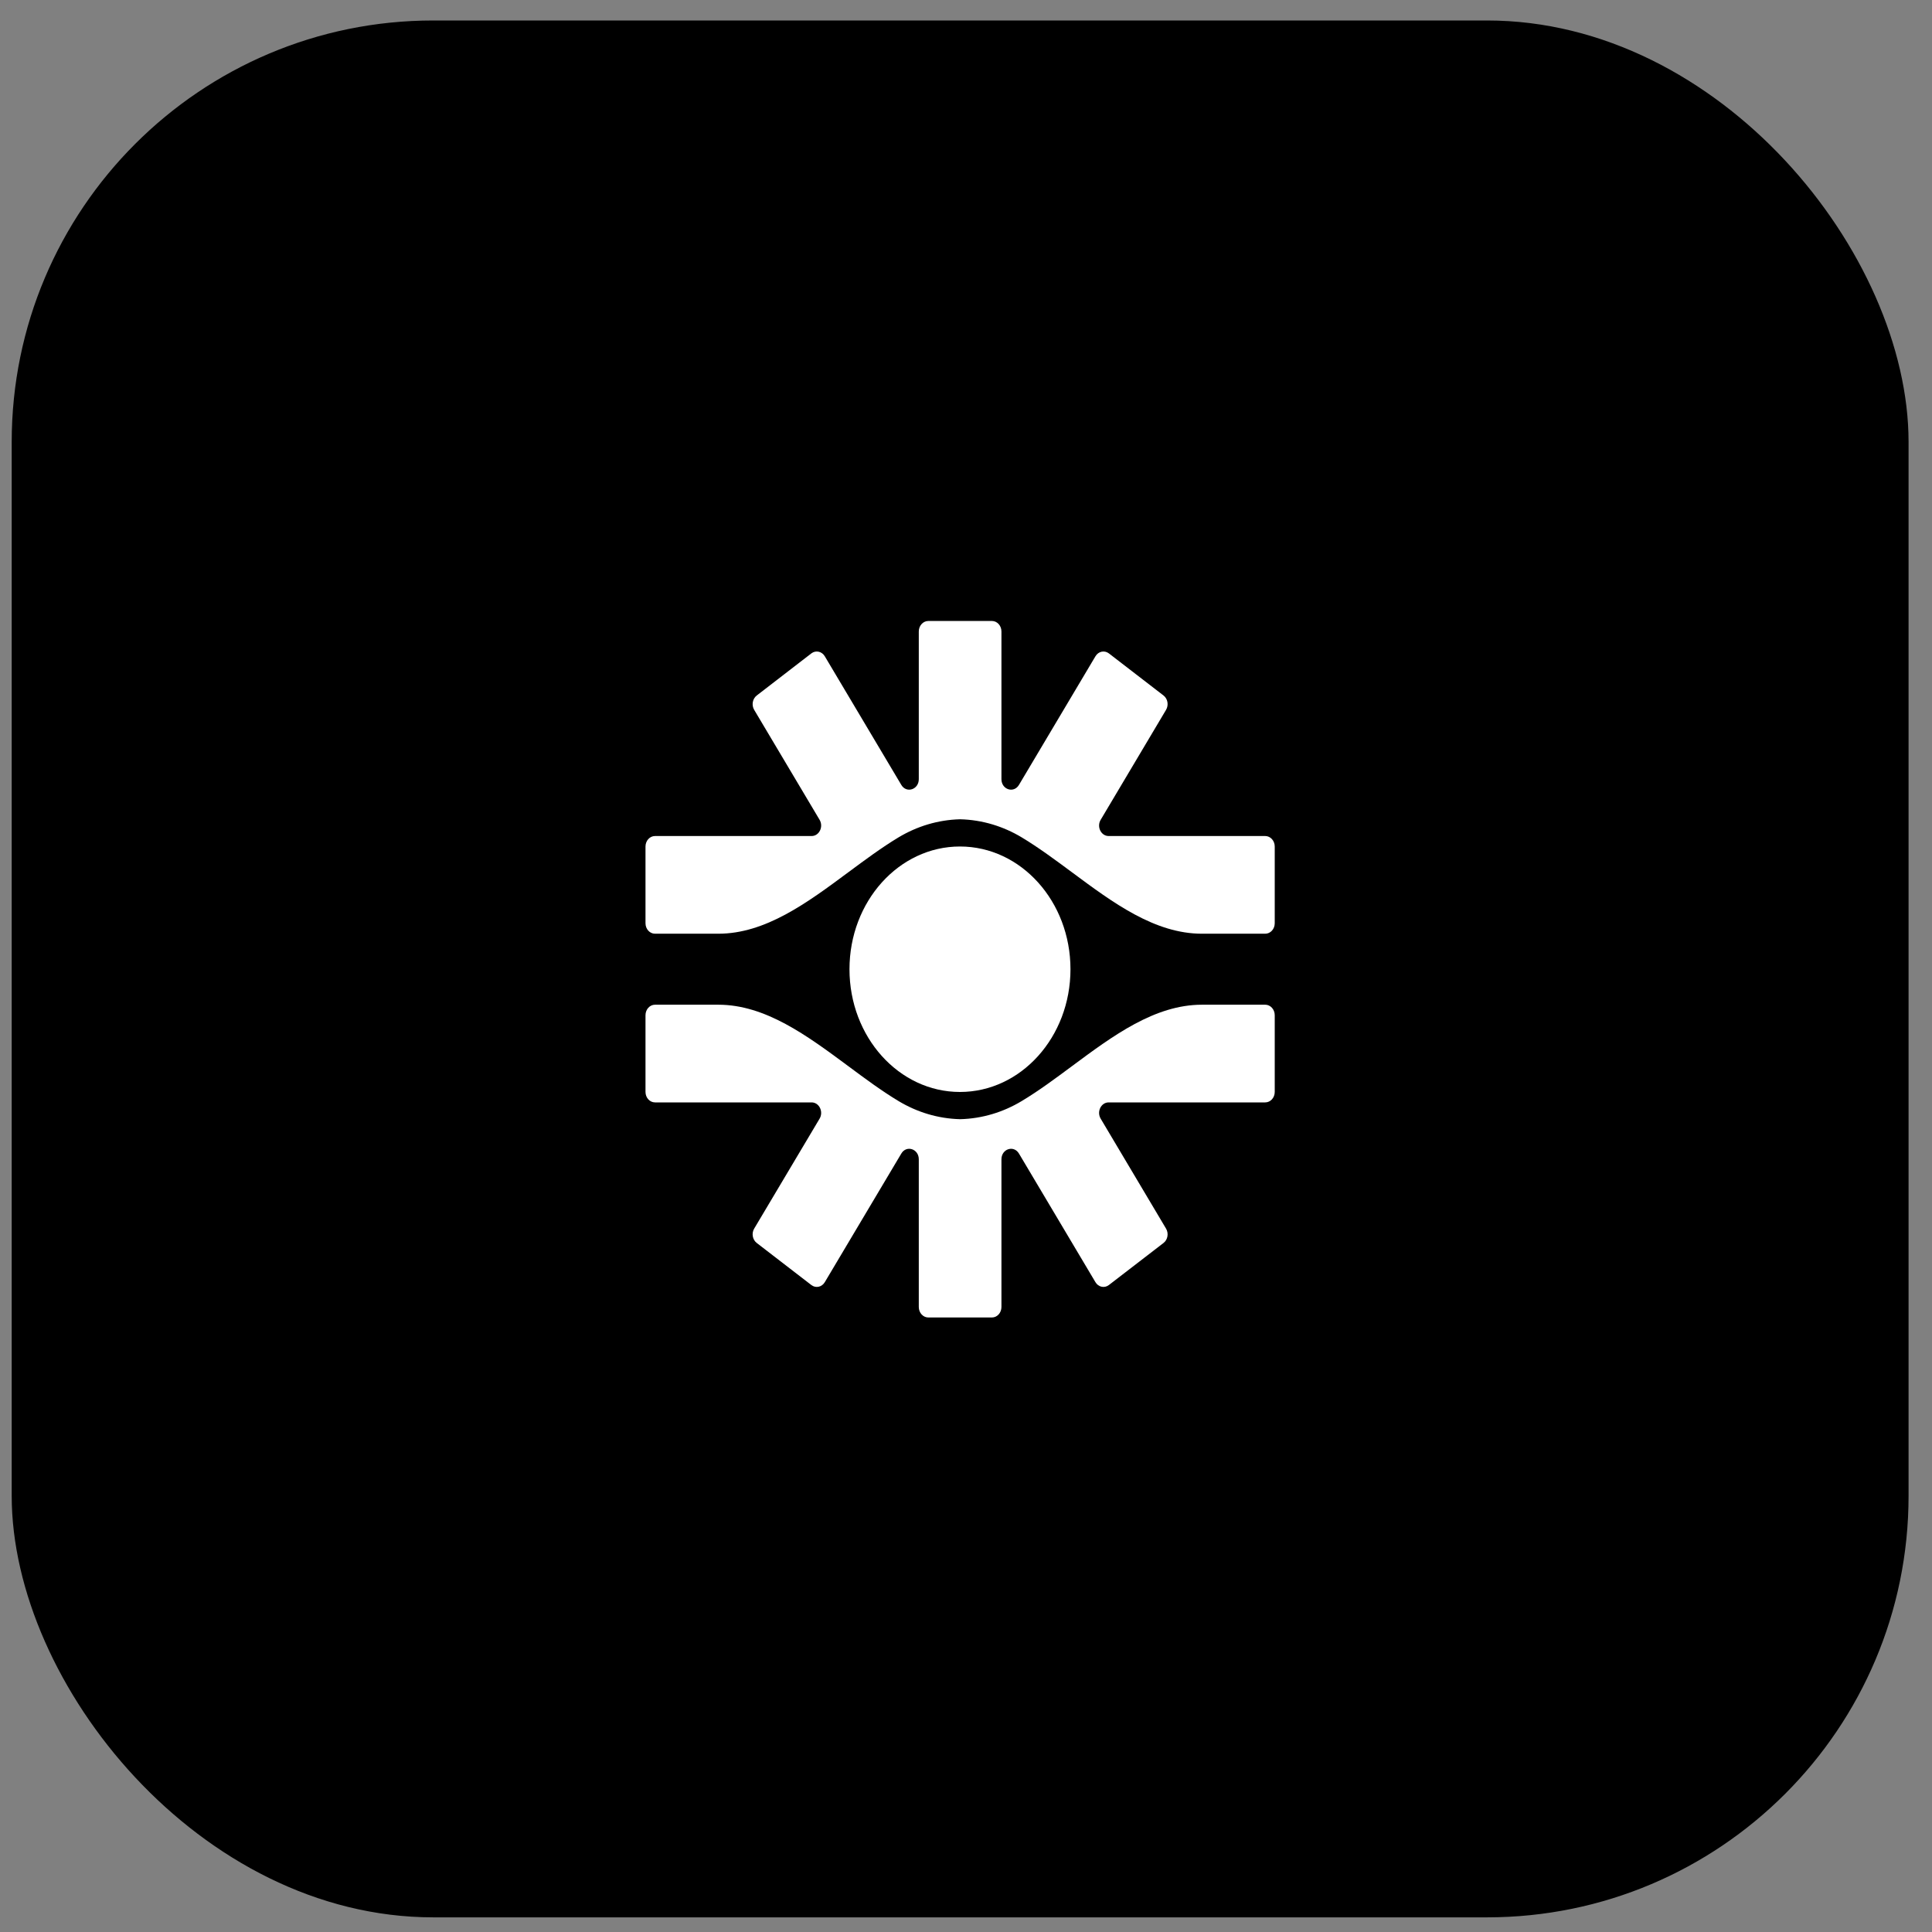<svg width="55" height="55" viewBox="0 0 55 55" fill="none" xmlns="http://www.w3.org/2000/svg">
<rect x="0" y="0" width="55" height="55" fill="#808080" stroke="none"/>
<rect x="0.333" y="0.583" width="54" height="54" rx="12" fill="currentColor"/>
<g clip-path="url(#clip0_72_1148)">
<path d="M27.333 23.323C26.699 23.339 26.104 23.524 25.581 23.837C25.1 24.127 24.625 24.479 24.148 24.833C22.978 25.701 21.792 26.581 20.448 26.581H18.647C18.497 26.581 18.376 26.448 18.376 26.283V24.099C18.376 23.934 18.497 23.8 18.647 23.8H23.105C23.32 23.8 23.45 23.537 23.332 23.338L21.47 20.208C21.39 20.073 21.422 19.893 21.542 19.8L23.097 18.601C23.223 18.505 23.396 18.541 23.48 18.683L25.658 22.344C25.805 22.593 26.156 22.478 26.156 22.181V17.977C26.156 17.812 26.278 17.678 26.427 17.678H28.238C28.388 17.678 28.509 17.812 28.509 17.977V22.181C28.509 22.478 28.86 22.593 29.008 22.344L31.185 18.683C31.269 18.541 31.442 18.505 31.568 18.601L33.124 19.8C33.244 19.893 33.275 20.073 33.195 20.208L31.334 23.338C31.215 23.537 31.345 23.8 31.561 23.8H36.018C36.168 23.8 36.289 23.934 36.289 24.099V26.283C36.289 26.448 36.168 26.581 36.018 26.581H34.218C32.873 26.581 31.687 25.701 30.518 24.833C30.04 24.479 29.566 24.127 29.084 23.837C28.562 23.524 27.966 23.339 27.333 23.323Z" fill="white"/>
<path d="M30.474 27.592C30.474 29.522 29.065 31.086 27.328 31.086C25.591 31.086 24.183 29.522 24.183 27.592C24.183 25.663 25.591 24.098 27.328 24.098C29.065 24.098 30.474 25.663 30.474 27.592Z" fill="white"/>
<path d="M28.238 37.506C28.388 37.506 28.509 37.372 28.509 37.207V33.003C28.509 32.706 28.86 32.591 29.008 32.84L31.185 36.501C31.269 36.642 31.442 36.679 31.568 36.582L33.124 35.384C33.244 35.291 33.275 35.111 33.195 34.976L31.334 31.846C31.215 31.647 31.345 31.383 31.561 31.383H36.018C36.168 31.383 36.289 31.25 36.289 31.085V28.901C36.289 28.736 36.168 28.602 36.018 28.602H34.218C32.873 28.602 31.687 29.483 30.518 30.35C30.04 30.705 29.566 31.057 29.084 31.346C28.562 31.66 27.966 31.845 27.333 31.861C26.699 31.845 26.104 31.66 25.581 31.346C25.1 31.057 24.625 30.705 24.148 30.35C22.978 29.483 21.792 28.602 20.448 28.602H18.647C18.497 28.602 18.376 28.736 18.376 28.901V31.085C18.376 31.25 18.497 31.383 18.647 31.383H23.105C23.32 31.383 23.45 31.647 23.332 31.846L21.47 34.976C21.39 35.111 21.422 35.291 21.542 35.384L23.097 36.582C23.223 36.679 23.396 36.642 23.48 36.501L25.658 32.84C25.805 32.591 26.156 32.706 26.156 33.003V37.207C26.156 37.372 26.278 37.506 26.427 37.506H28.238Z" fill="white"/>
</g>
<defs>
<clipPath id="clip0_72_1148">
<rect width="18" height="20" fill="white" transform="translate(18.333 17.583)"/>
</clipPath>
</defs>
</svg>
